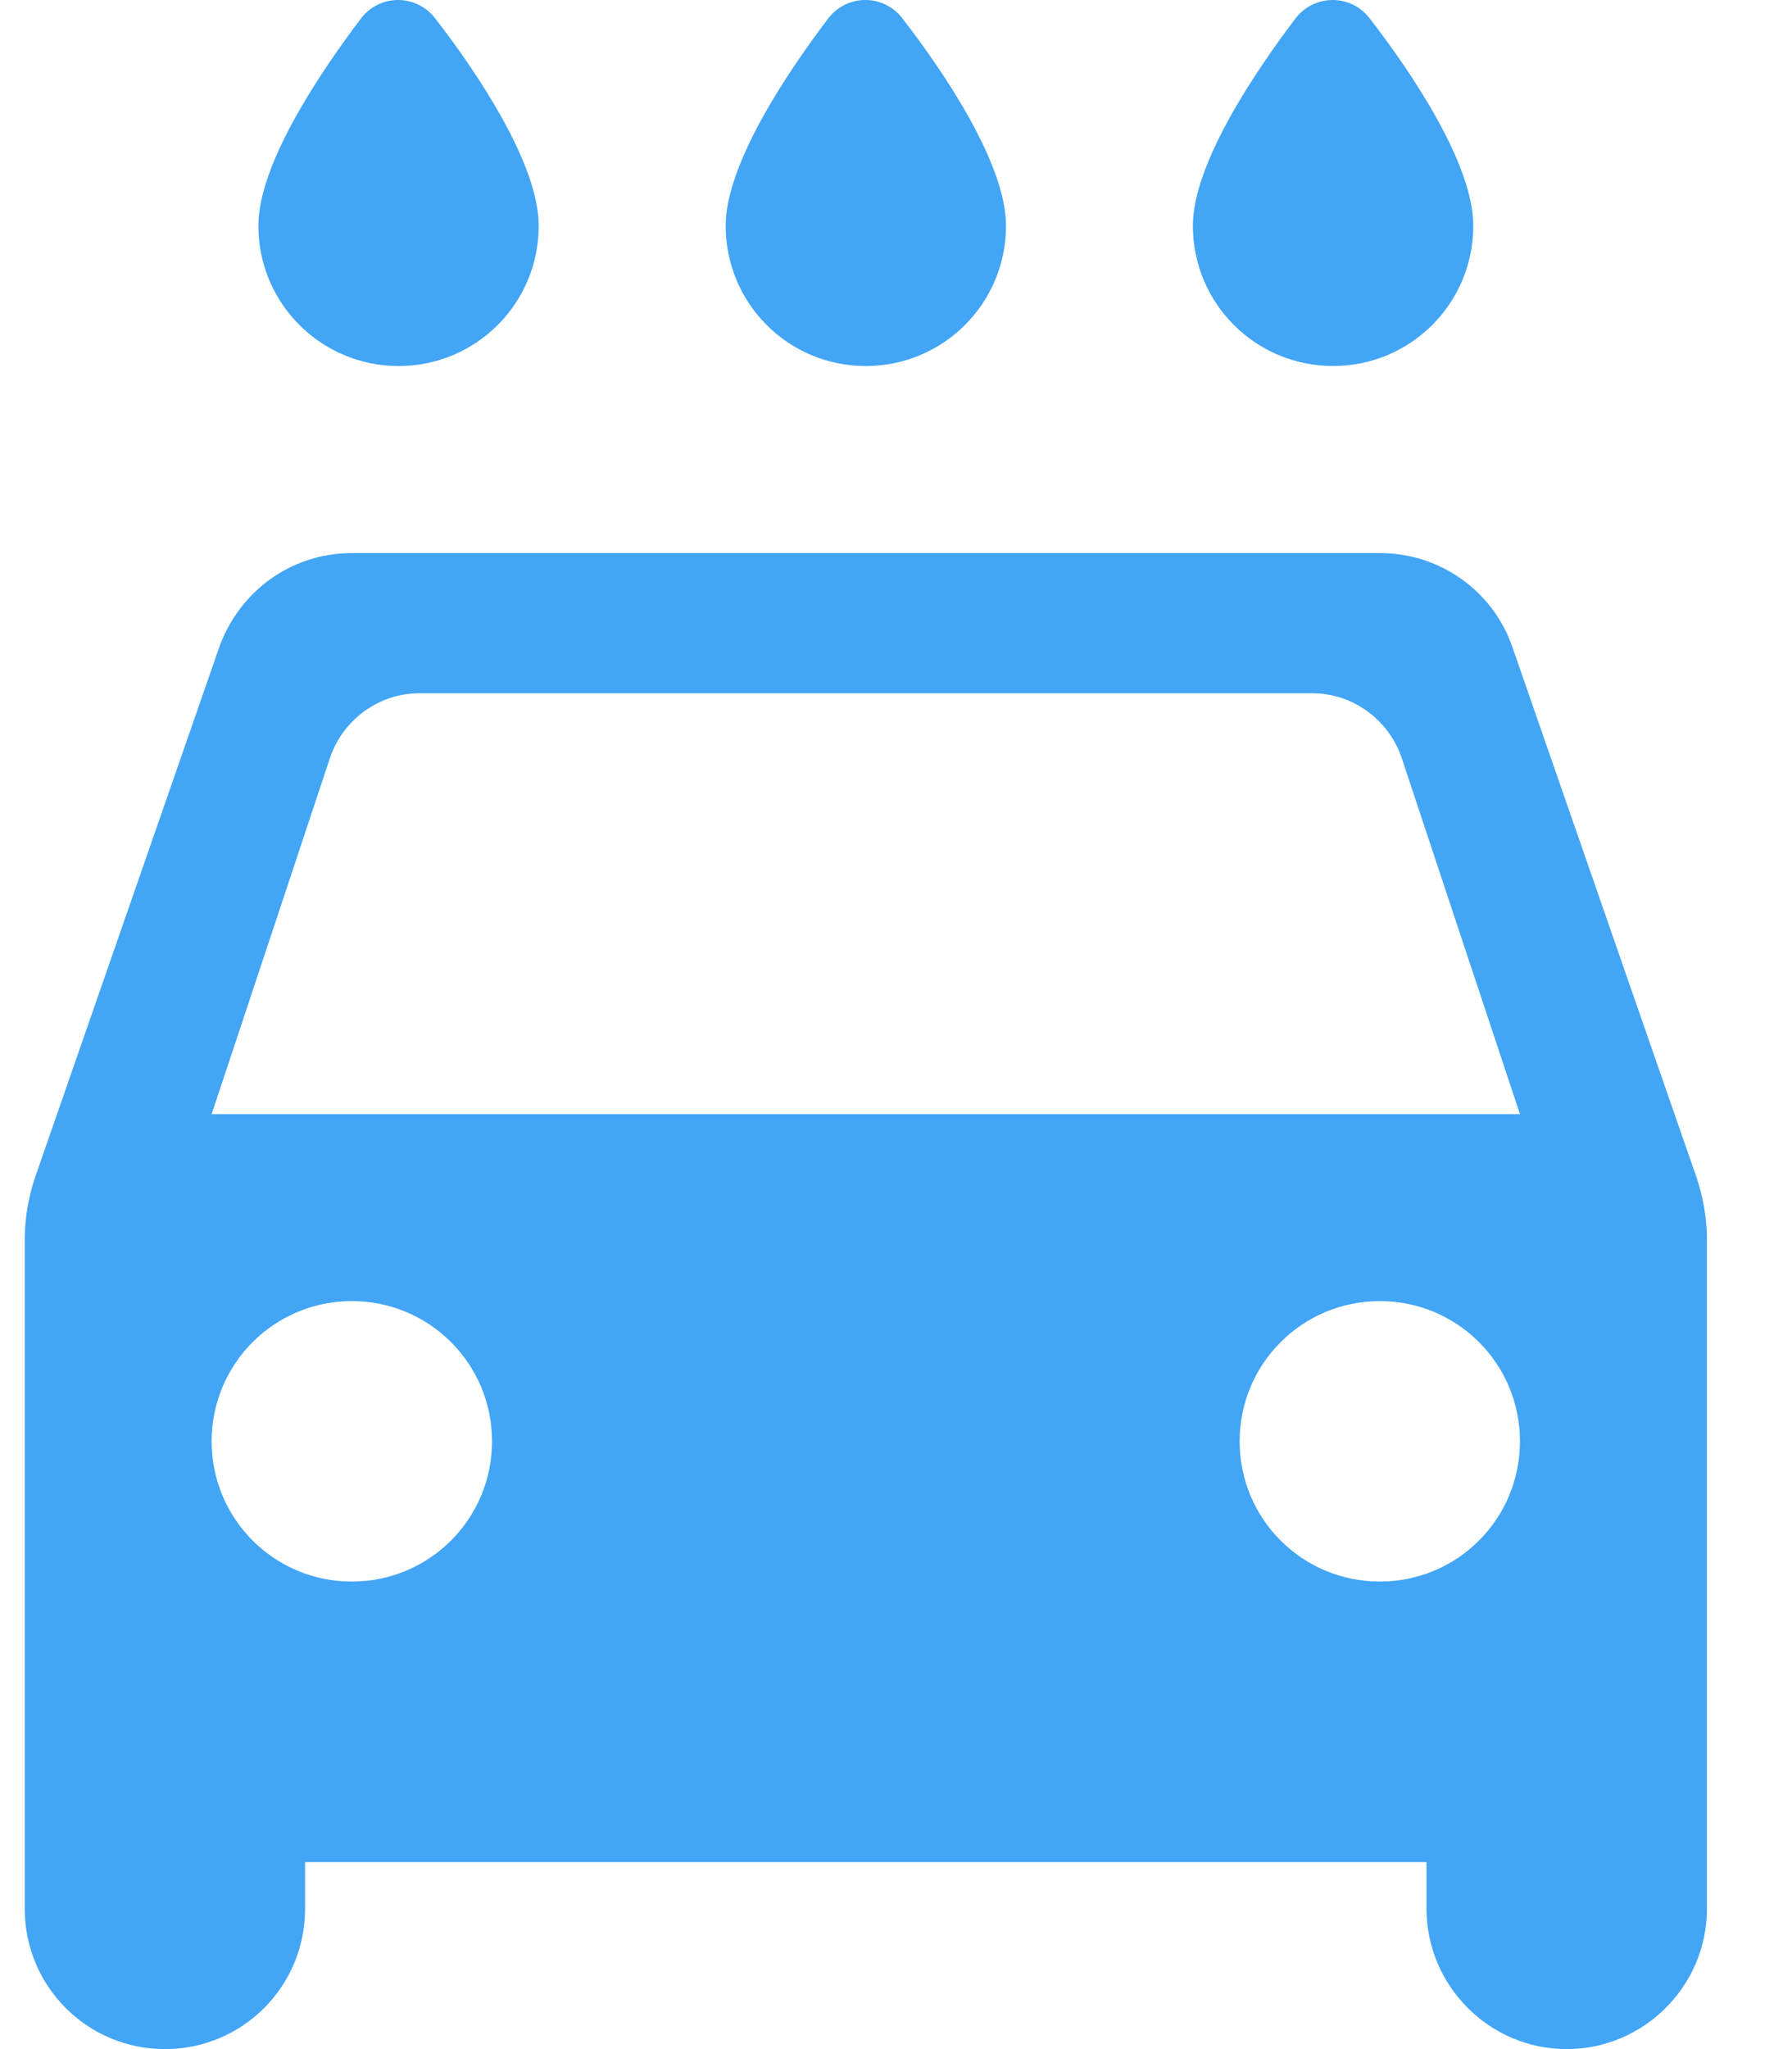 <svg width="21" height="24" viewBox="0 0 21 24" fill="none" xmlns="http://www.w3.org/2000/svg">
<path d="M15.622 4.287C16.531 4.287 17.265 3.553 17.265 2.644C17.265 1.922 16.542 0.848 16.049 0.213C15.998 0.147 15.933 0.093 15.858 0.056C15.783 0.019 15.7 0 15.617 0C15.533 0 15.451 0.019 15.376 0.056C15.3 0.093 15.235 0.147 15.184 0.213C14.702 0.848 13.979 1.922 13.979 2.644C13.979 3.553 14.713 4.287 15.622 4.287ZM10.146 4.287C11.055 4.287 11.789 3.553 11.789 2.644C11.789 1.922 11.066 0.848 10.573 0.213C10.523 0.147 10.457 0.093 10.382 0.056C10.307 0.019 10.225 0 10.141 0C10.057 0 9.975 0.019 9.9 0.056C9.825 0.093 9.759 0.147 9.708 0.213C9.226 0.848 8.504 1.922 8.504 2.644C8.504 3.553 9.237 4.287 10.146 4.287ZM4.671 4.287C5.58 4.287 6.313 3.553 6.313 2.644C6.313 1.922 5.591 0.848 5.098 0.213C5.047 0.147 4.981 0.093 4.906 0.056C4.831 0.019 4.749 0 4.665 0C4.582 0 4.499 0.019 4.424 0.056C4.349 0.093 4.283 0.147 4.233 0.213C3.751 0.848 3.028 1.922 3.028 2.644C3.028 3.553 3.762 4.287 4.671 4.287ZM17.725 7.584C17.506 6.938 16.892 6.478 16.17 6.478H4.123C3.4 6.478 2.798 6.938 2.568 7.584L0.41 13.793C0.334 14.023 0.29 14.264 0.29 14.516V22.357C0.29 23.266 1.024 24 1.933 24C2.842 24 3.575 23.266 3.575 22.357V21.81H16.717V22.357C16.717 23.255 17.451 24 18.36 24C19.258 24 20.003 23.266 20.003 22.357V14.516C20.003 14.275 19.959 14.023 19.882 13.793L17.725 7.584ZM4.123 18.524C3.214 18.524 2.48 17.791 2.48 16.881C2.48 15.973 3.214 15.239 4.123 15.239C5.032 15.239 5.766 15.973 5.766 16.881C5.766 17.791 5.032 18.524 4.123 18.524ZM16.17 18.524C15.261 18.524 14.527 17.791 14.527 16.881C14.527 15.973 15.261 15.239 16.17 15.239C17.079 15.239 17.812 15.973 17.812 16.881C17.812 17.791 17.079 18.524 16.17 18.524ZM2.48 13.049L3.871 8.865C4.024 8.427 4.441 8.12 4.912 8.12H15.381C15.852 8.12 16.268 8.427 16.422 8.865L17.812 13.049H2.48Z" fill="#42A5F5"/>
</svg>
